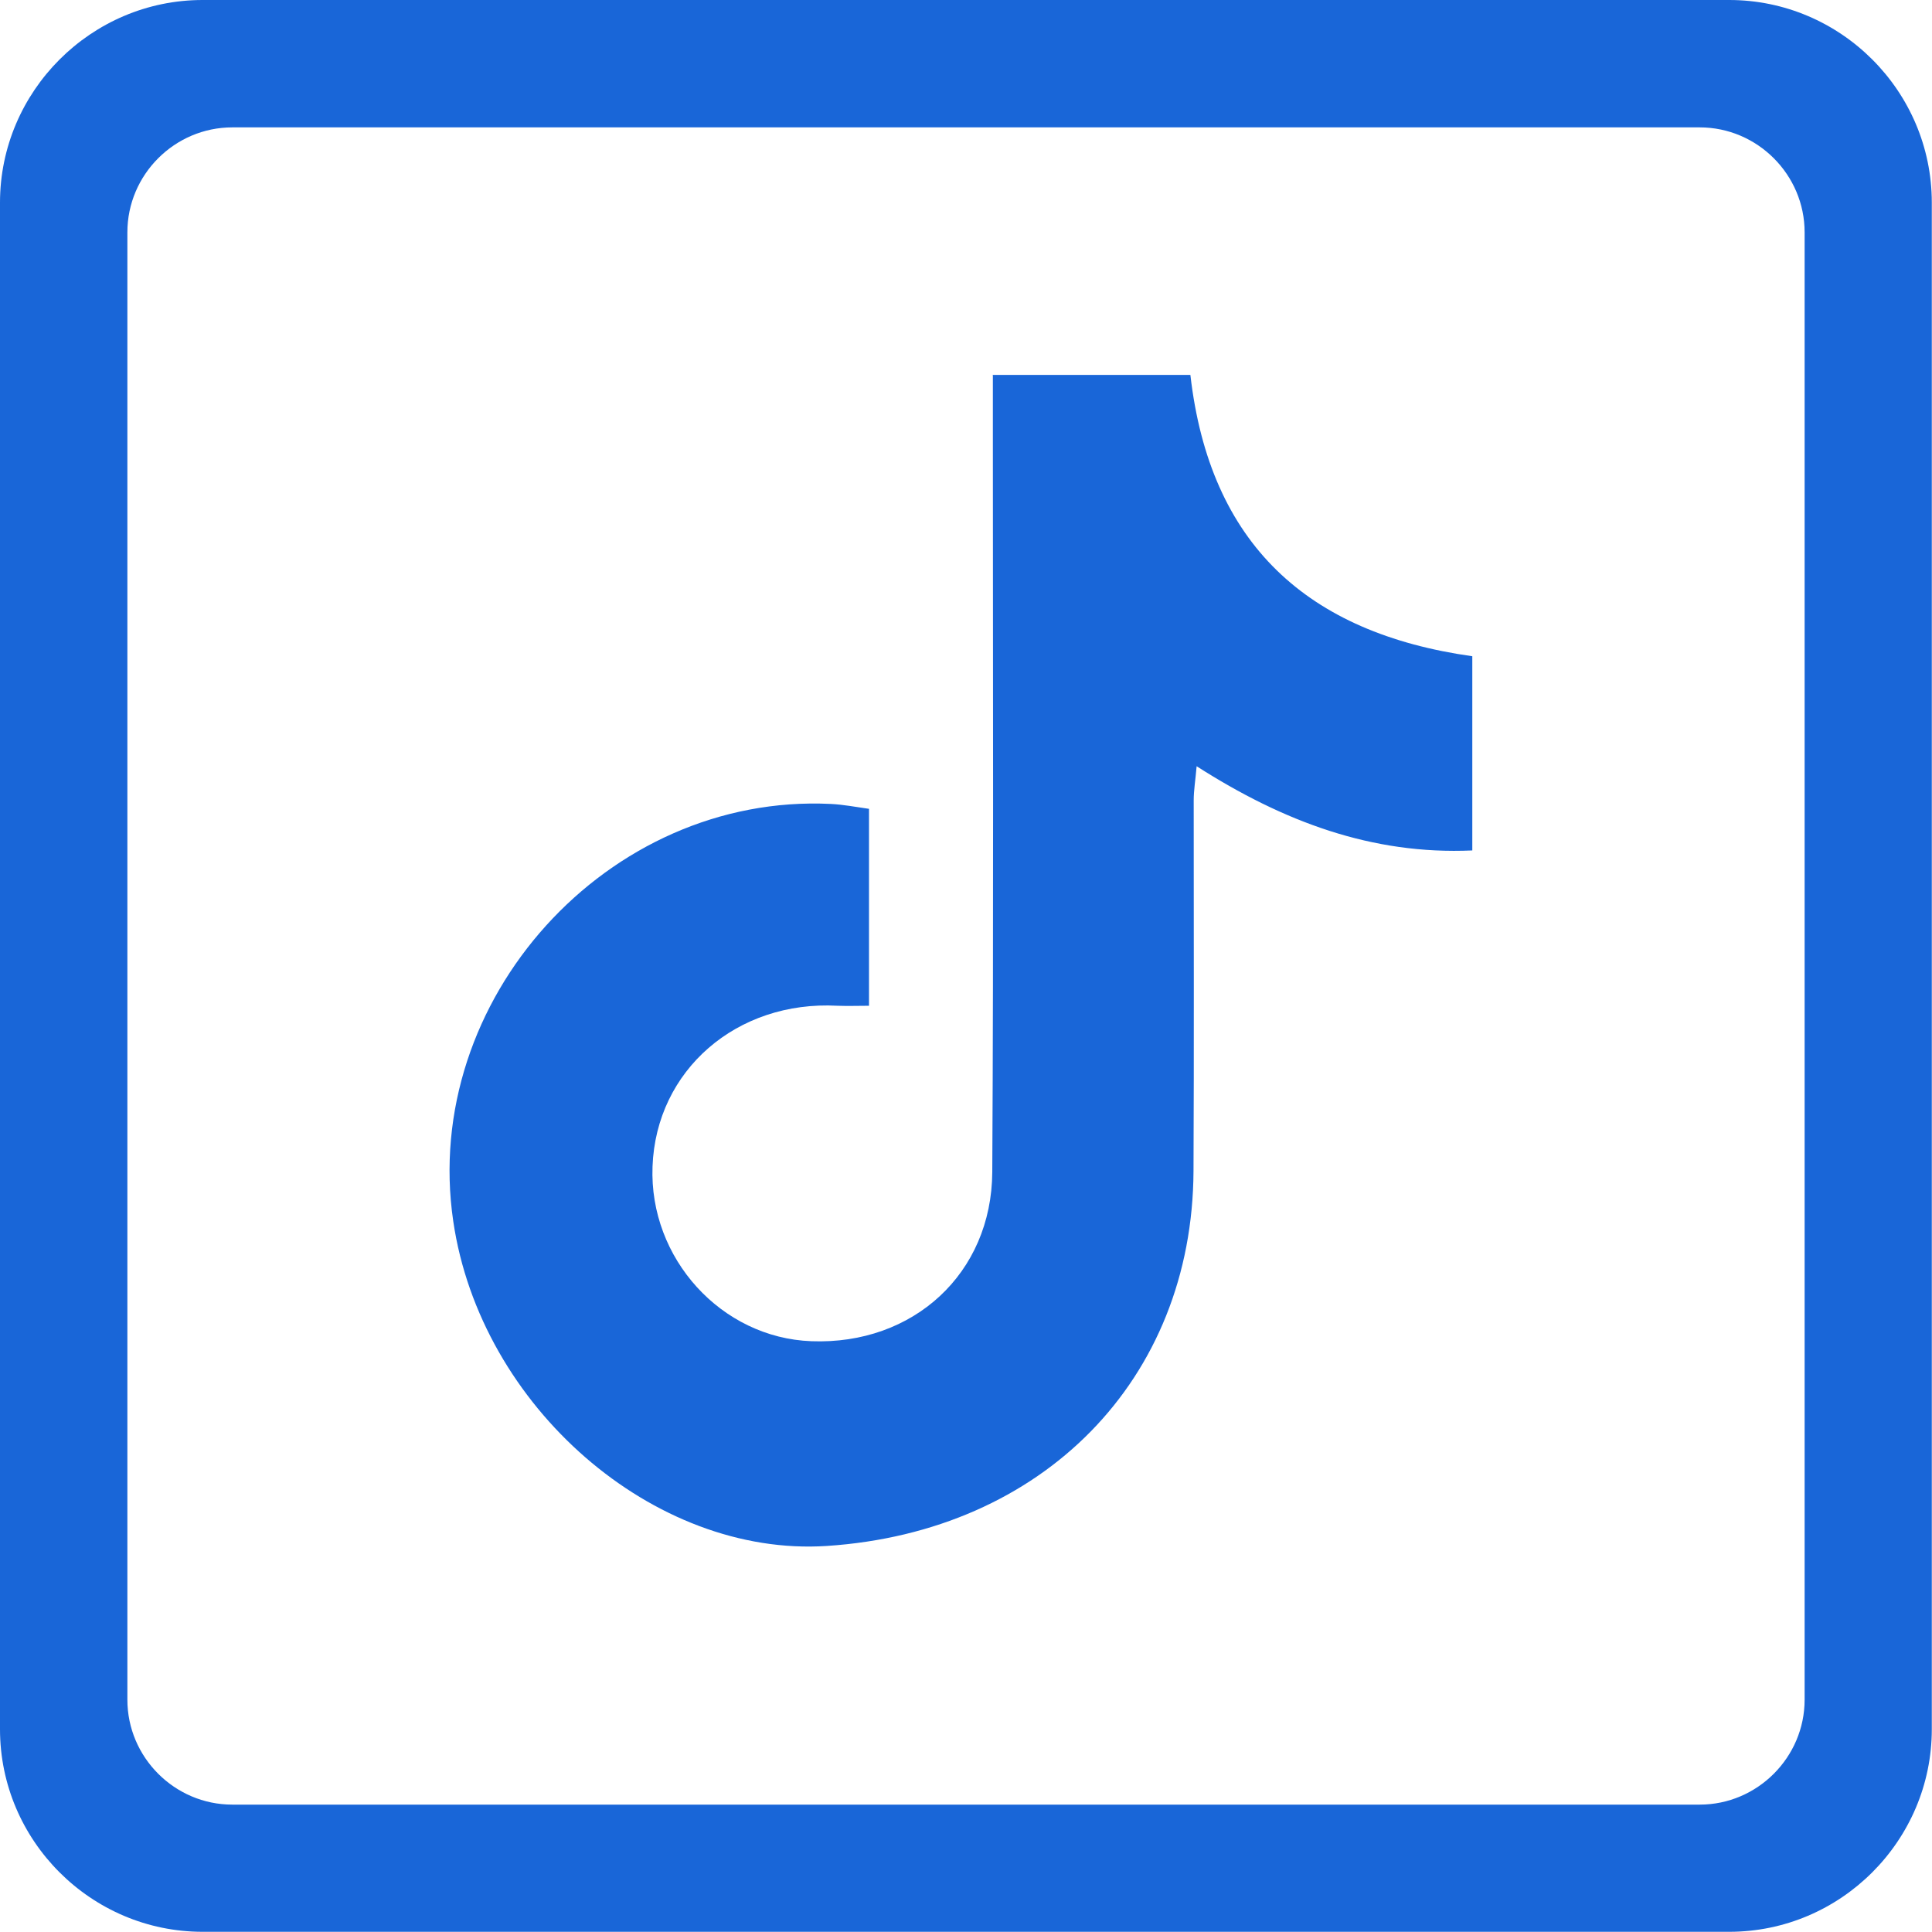 <?xml version="1.0" encoding="UTF-8"?>
<svg id="Layer_2" data-name="Layer 2" xmlns="http://www.w3.org/2000/svg" viewBox="0 0 98.89 98.89">
  <g id="Objects">
    <g>
      <path d="M50.81,19.19h10.12c.99,8.65,5.98,13.21,14.43,14.4v9.94c-5.13.23-9.67-1.47-14.11-4.31-.06.71-.15,1.23-.15,1.75,0,6.32.02,12.65-.01,18.97-.05,10.67-7.7,18.46-18.77,19.19-8.85.58-17.73-7.13-19.12-16.62-1.67-11.33,7.91-21.92,19.33-21.36.62.03,1.24.15,1.95.25v10.08c-.54,0-1.08.02-1.61,0-5.16-.28-9.29,3.3-9.47,8.23-.18,4.7,3.52,8.77,8.13,8.94,5.21.2,9.23-3.46,9.26-8.66.07-12.65.03-25.29.03-37.94,0-.9,0-1.81,0-2.83Z" style="fill: #1966d8; stroke-width: 0px;"/>
      <path d="M88.52,0H10.37C4.67,0,0,4.67,0,10.37v78.14c0,5.71,4.67,10.37,10.37,10.37h78.14c5.71,0,10.37-4.67,10.37-10.37V10.37c0-5.71-4.67-10.37-10.37-10.37ZM92.37,87c0,2.95-2.42,5.37-5.37,5.37H11.89c-2.95,0-5.37-2.42-5.37-5.37V11.89c0-2.95,2.42-5.37,5.37-5.37h75.11c2.95,0,5.37,2.42,5.37,5.37v75.11Z" style="fill: #1966d8; stroke-width: 0px;"/>
    </g>
  </g>
</svg>